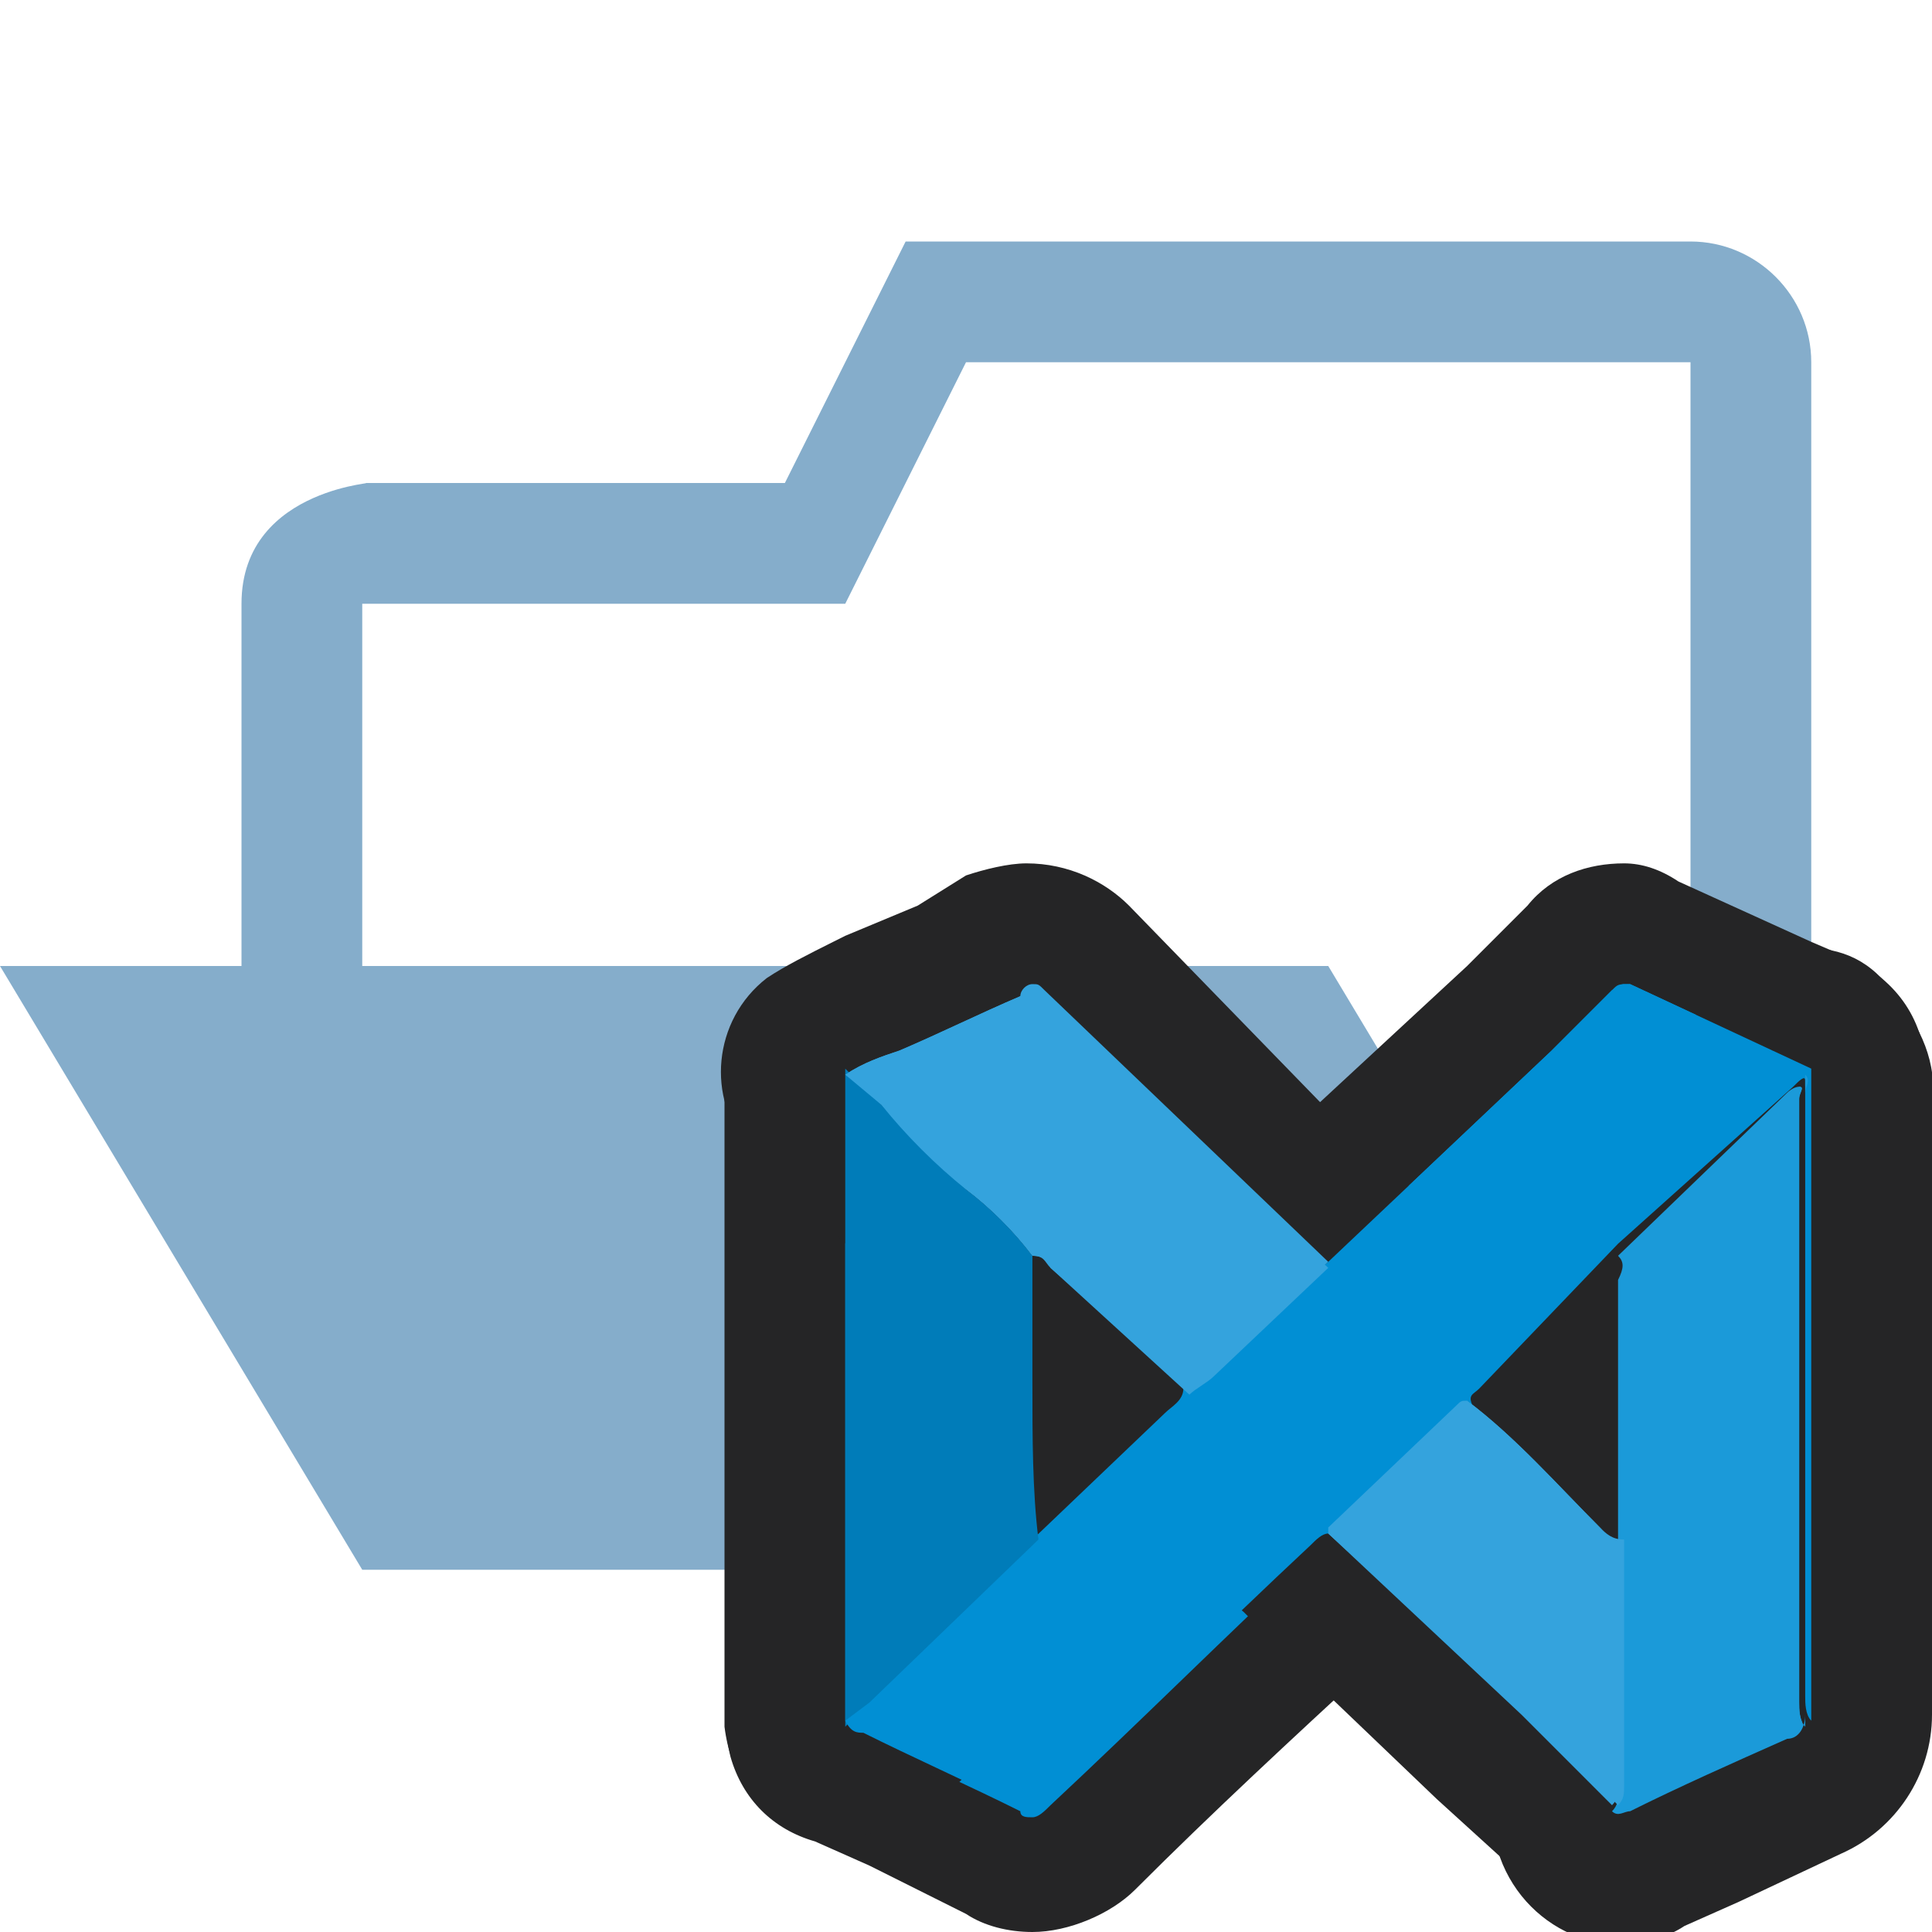 <?xml version="1.0" encoding="utf-8"?>
<!-- Generator: Adobe Illustrator 21.0.0, SVG Export Plug-In . SVG Version: 6.00 Build 0)  -->
<svg version="1.1" id="Ebene_1" xmlns="http://www.w3.org/2000/svg" xmlns:xlink="http://www.w3.org/1999/xlink" x="0px" y="0px"
	 viewBox="0 0 32 32" style="enable-background:new 0 0 32 32;" xml:space="preserve">
<style type="text/css">
	.st0{fill:#85ADCB;}
	.st1{fill:#018FD4;}
	.st2{fill:#252526;}
	.st3{fill:#1B9AD9;}
	.st4{fill:#007CB9;}
	.st5{fill:#34A3DD;}
</style>
<title>folder.vs.open</title>
<g id="Bases">
	<g id="_编组_">
		<path id="_复合路径_" class="st0" d="M28,4c1.1,0,2,0.9,2,2v18c0,1.1-0.8,2-1.8,2c-0.1,0-0.1,0-0.2,0V6H16l-2,4H6v6h16l6,10H6
			L0,16h4v-6c0-2,2.5-2,2-2h7l2-4H28z"/>
	</g>
</g>
<g id="Overlays">
	<g id="_编组_2">
		<g id="_编组_3">
			<g id="_编组_4">
				<path class="st1" d="M17.1,31c-0.2,0-0.5-0.1-0.7-0.2l-1.6-0.7l-0.9-0.4c-0.4-0.1-0.7-0.4-0.8-0.8c-0.1-0.4,0-0.7,0.3-1l0.3-0.2
					l2.8-2.7l2.2-2.1l0.1-0.1c0.1-0.1,0.1-0.2,0.2-0.3l0.1-0.1l0.2-0.2l1.9-1.8l4.7-4.6c0.4-0.4,0.9-0.5,1.4-0.3l2.2,1l0.8,0.4
					c0.4,0.2,0.6,0.5,0.6,0.9v10.8c0.1,0.5-0.4,1-0.9,1.1c-0.4,0-0.9-0.2-1-0.6c-0.1-0.3-0.2-0.6-0.2-0.9v-7.9l-3.6,3.4
					c-0.1,0.3-0.3,0.5-0.6,0.6l-1.8,1.7c-0.1,0.2-0.2,0.3-0.4,0.4l-0.6,0.5c-1.3,1.2-2.5,2.5-3.8,3.7C17.8,30.8,17.4,31,17.1,31z"/>
				<path class="st2" d="M26.9,16.3H27l3,1.4c0,0.1,0,0.3,0,0.4c0,3.3,0,6.7,0,10v0.4c-0.1-0.1-0.1-0.3-0.1-0.4c0-2.6,0-5.2,0-7.8
					c0-0.7,0-1.5,0-2.2c0-0.1,0-0.1,0-0.2l0,0c0,0-0.1,0-0.1,0.1l-3,2.7L24.5,23c-0.1,0.1-0.2,0.1-0.1,0.3l0,0c-0.1,0-0.1,0-0.2,0.1
					l-2.1,2c0,0,0,0,0,0.1s-0.2,0.1-0.3,0.2c-1.5,1.4-2.9,2.8-4.4,4.2c-0.1,0.1-0.2,0.2-0.3,0.2c-0.1,0-0.2,0-0.2-0.1
					c-0.8-0.4-1.7-0.8-2.5-1.2c-0.1,0-0.2,0-0.3-0.2l0.3-0.3l2.8-2.7l2.2-2.1c0.1-0.1,0.3-0.2,0.3-0.4s0.3-0.2,0.4-0.3l1.9-1.9
					l3.7-3.5l1-1C26.8,16.4,26.8,16.3,26.9,16.3 M26.9,14.3c-0.6,0-1.2,0.2-1.6,0.7l-0.2,0.2L24.3,16l-2.7,2.5l-1,1L20.1,20
					l-1.4,1.4l-0.1,0.1l-0.2,0.1c-0.2,0.1-0.3,0.3-0.4,0.4l0,0l-1.6,1.6l-0.5,0.5l-0.7,0.6L13,26.8l-0.1,0.1L12.7,27
					c-0.6,0.5-0.8,1.3-0.6,2.1c0.2,0.7,0.7,1.2,1.4,1.4l0.9,0.4l1.6,0.8c0.3,0.2,0.7,0.3,1.1,0.3c0.6,0,1.3-0.3,1.7-0.7
					c1.3-1.3,2.6-2.5,3.9-3.7l0.4-0.4c0.2-0.1,0.4-0.3,0.6-0.5l1.6-1.6c0.4-0.2,0.6-0.5,0.8-0.8l1.5-1.5l0.2-0.2c0,1.9,0,3.7,0,5.6
					c0,0.5,0.1,1,0.3,1.4c0.5,1,1.7,1.3,2.7,0.8c0.6-0.3,1.1-1,1.1-1.8V18.2c0-0.1,0-0.1,0-0.2v-0.2c0-0.8-0.4-1.5-1.2-1.9L30,15.6
					l-2.2-1C27.5,14.4,27.2,14.3,26.9,14.3L26.9,14.3z M26.3,22.6L26.3,22.6z M22.4,27.4L22.4,27.4z"/>
			</g>
			<g id="_编组_5">
				<path class="st3" d="M26.9,31c-0.3,0-0.6-0.1-0.9-0.4c-0.3-0.3-0.3-0.7-0.2-1.1v-5.2v-3.2c-0.1-0.4,0-0.7,0.3-1l3-2.8
					c0.3-0.5,0.9-0.6,1.4-0.4c0.1,0,0.1,0.1,0.2,0.1c0.3,0.3,0.4,0.6,0.3,1v3.3c0,2.3,0,4.6,0,6.9c0,0.6-0.3,1.1-0.9,1.4l-1.7,0.8
					l-0.9,0.4C27.3,30.9,27.1,31,26.9,31z"/>
				<path class="st2" d="M29.9,17.7c0.1,0.1,0,0.2,0,0.3c0,3.4,0,6.8,0,10.3c0,0.2-0.1,0.4-0.3,0.4c-0.9,0.4-1.8,0.8-2.6,1.2
					C27,29.9,27,30,26.9,30c0,0-0.1,0-0.1-0.1c0.1-0.1,0.1-0.2,0.1-0.3c0-1.4,0-2.7,0-4.1c0-1.5,0-3,0-4.4c0-0.1,0-0.2,0-0.3
					l2.8-2.7c0,0,0.1-0.1,0.1-0.1l0,0c0.1,0,0,0.1,0,0.2c0,0.7,0,1.5,0,2.2c0,2.6,0,5.2,0,7.8c0,0.1,0,0.3,0.1,0.4v-0.4
					c0-3.3,0-6.7,0-10C29.9,18,29.9,17.8,29.9,17.7 M29.9,15.7c-0.7,0-1.3,0.3-1.6,0.9l-0.1,0.1l-2.3,2.2l-0.5,0.5
					c-0.5,0.5-0.7,1.2-0.6,1.9c0,1.1,0,2.3,0,3.5v4.7c-0.2,0.7,0,1.4,0.4,1.9c0.4,0.5,1,0.8,1.6,0.8c0.4,0,0.8-0.1,1.1-0.3l0.9-0.4
					l1.7-0.8c0.9-0.4,1.5-1.3,1.5-2.3c0-2.3,0-4.6,0-6.9v-3.2c0.1-0.7-0.2-1.3-0.6-1.8C31,15.9,30.5,15.7,29.9,15.7L29.9,15.7z"/>
			</g>
			<g id="_编组_6">
				<path class="st4" d="M14,29.6c-0.5,0-1-0.4-1-0.9l1-0.1h-1c0-0.1,0-0.2,0-0.3V18c0-0.1,0-0.2,0-0.3c0-0.4,0.3-0.7,0.7-0.9
					c0.1,0,0.3-0.1,0.4-0.1c0.2,0,0.5,0.1,0.6,0.2l0.6,0.5l0.6,0.6c0.3,0.3,0.5,0.5,0.8,0.8c0.4,0.4,0.8,0.8,1.2,1.2
					c0.1,0.2,0.2,0.4,0.2,0.6c0,0,0,1.6,0,2.1v2.6c0,0.3-0.1,0.5-0.3,0.7L15,29l-0.3,0.3C14.5,29.5,14.3,29.6,14,29.6z"/>
				<path class="st2" d="M14,17.8l0.6,0.6c0.5,0.5,0.9,0.9,1.4,1.4c0.4,0.3,0.8,0.7,1.1,1.1c0,0.7,0,1.4,0,2.1c0,0.9,0,1.7,0,2.6
					l-2.8,2.7L14,28.6c0-0.1,0-0.2,0-0.3c0-3.4,0-6.8,0-10.2C14,17.9,14,17.8,14,17.8 M14,15.8c-1,0-1.9,0.8-2,1.8l0,0
					c0,0.1,0,0.3,0,0.4c0,3.4,0,6.8,0,10.2c0,0.1,0,0.3,0,0.4c0.1,0.8,0.5,1.4,1.3,1.7c0.2,0.1,0.5,0.1,0.8,0.1c0.5,0,1-0.2,1.3-0.5
					l0.1-0.1l0.3-0.2l2.2-2.1l0.6-0.6c0.4-0.4,0.6-0.9,0.6-1.5v-0.8c0-0.6,0-1.2,0-1.8s0-1,0-1.5v-0.7c0-0.4-0.2-0.9-0.4-1.2
					c-0.4-0.5-0.9-1-1.3-1.4c-0.3-0.2-0.5-0.5-0.8-0.8L16,16.8l-0.4-0.4l-0.2-0.2C15,15.9,14.5,15.7,14,15.8L14,15.8z"/>
			</g>
			<g id="_编组_7">
				<path class="st5" d="M19.7,24.1c-0.3,0-0.5-0.1-0.7-0.3l-2.3-2.1c-0.1-0.1-0.2-0.2-0.3-0.3c-0.3-0.4-0.6-0.7-1-1
					c-0.3-0.3-0.6-0.6-0.9-0.9L13.9,19l-0.6-0.6c-0.4-0.4-0.4-1-0.1-1.4c0,0,0.1-0.1,0.1-0.1c0.3-0.2,0.6-0.4,0.9-0.5l0.2-0.1
					l1.1-0.5l0.9-0.4c0.2-0.1,0.4-0.1,0.6-0.1c0.3,0,0.7,0.1,0.9,0.4l3.6,3.4l1.1,1.1c0.4,0.4,0.4,1,0,1.4c0,0,0,0,0,0l-1.9,1.9
					c-0.1,0.1-0.2,0.2-0.4,0.3l-0.1,0.1C20.1,24,19.9,24.1,19.7,24.1z"/>
				<path class="st2" d="M17.1,16.3c0.1,0,0.1,0,0.2,0.1l4.7,4.5l-1.9,1.8c-0.1,0.1-0.3,0.2-0.4,0.3L17.4,21
					c-0.1-0.1-0.1-0.2-0.3-0.2c-0.3-0.4-0.7-0.8-1.1-1.1c-0.5-0.4-1-0.9-1.4-1.4L14,17.8c0.3-0.2,0.6-0.3,0.9-0.4
					c0.7-0.3,1.3-0.6,2-0.9C16.9,16.4,17,16.3,17.1,16.3 M17,14.3c-0.3,0-0.7,0.1-1,0.2L15.2,15L14,15.5l-0.2,0.1
					c-0.4,0.2-0.8,0.4-1.1,0.6c-0.9,0.7-1,2-0.3,2.8c0.1,0.1,0.1,0.1,0.2,0.2l0.2,0.2l0.4,0.4l0.5,0.5c0.3,0.3,0.6,0.6,1,0.9
					c0.3,0.3,0.6,0.5,0.8,0.9c0.1,0.2,0.3,0.3,0.5,0.5l1.7,1.6l0.5,0.5c0.7,0.7,1.9,0.7,2.6,0.1l0.1-0.1c0.1-0.1,0.3-0.2,0.4-0.4
					l1.4-1.4l0.5-0.5c0.8-0.8,0.8-2,0.1-2.8c0,0,0,0-0.1-0.1l-1-0.9L18.7,15C18.3,14.6,17.7,14.3,17,14.3L17,14.3z"/>
			</g>
			<g id="_编组_8">
				<path class="st5" d="M26.8,30.9c-0.3,0-0.5-0.1-0.7-0.3l-0.5-0.5l-1.1-1l-3.2-3.1c-0.3-0.3-0.4-0.6-0.3-1c0-0.2,0.1-0.4,0.3-0.5
					l2.1-2c0.2-0.2,0.5-0.4,0.9-0.4h0.1c0.2,0,0.4,0.1,0.5,0.2c0.5,0.5,1,0.9,1.5,1.4l0.8,0.7l0,0c0.3,0.2,0.6,0.5,0.6,0.9v4.1
					c0,0.3-0.1,0.5-0.2,0.7c-0.1,0.3-0.4,0.5-0.7,0.5L26.8,30.9z"/>
				<path class="st2" d="M24.3,23.2L24.3,23.2c0.8,0.6,1.5,1.4,2.2,2.1c0.1,0.1,0.1,0.2,0.3,0.2c0,1.4,0,2.7,0,4.1
					c0,0.1,0,0.2-0.1,0.3l-1.5-1.5L22,25.4c0,0,0,0,0-0.1l2.1-2C24.1,23.3,24.2,23.2,24.3,23.2 M24.3,21.2c-0.6,0-1.1,0.2-1.6,0.6
					l-2.1,2c-0.3,0.3-0.5,0.7-0.6,1.1c-0.1,0.7,0.1,1.4,0.6,1.8l0.9,0.9l2.3,2.2l1.1,1l0.5,0.5c0.8,0.8,2.1,0.7,2.8-0.1
					c0.1-0.1,0.2-0.3,0.3-0.5c0.2-0.4,0.3-0.8,0.3-1.2v-4.1c0-0.7-0.4-1.3-1-1.7l-0.7-0.7c-0.5-0.5-1-1-1.5-1.4
					c-0.3-0.3-0.7-0.4-1.1-0.5L24.3,21.2z"/>
			</g>
		</g>
		<g id="_编组_9">
			<path id="_路径_" class="st1" d="M22,25.4c-0.1,0-0.2,0.1-0.3,0.2c-1.5,1.4-2.9,2.8-4.4,4.2C17.2,30,17,30,16.8,29.9
				c-0.8-0.4-1.7-0.8-2.5-1.2c-0.1,0-0.2,0-0.3-0.2l0.3-0.3l2.8-2.7l2.2-2.1c0.1-0.1,0.3-0.2,0.3-0.4s0.3-0.2,0.4-0.3l2-1.8l3.7-3.5
				l1-1c0.1-0.1,0.1-0.1,0.3-0.1l3,1.4c0,0.1,0,0.3,0,0.4c0,3.3,0,6.7,0,10v0.4c-0.1-0.1-0.1-0.3-0.1-0.4c0-2.6,0-5.2,0-7.8
				c0-0.7,0-1.4,0-2.2c0-0.1,0-0.1,0-0.2s-0.1,0-0.2,0.1l-2.9,2.6L24.5,23c-0.1,0.1-0.2,0.1-0.1,0.3c-0.1,0-0.2,0-0.2,0.1L22,25.4
				C22.1,25.4,22,25.4,22,25.4z"/>
			<path id="_路径_2" class="st3" d="M26.8,20.8l2.8-2.7c0,0,0.1-0.1,0.2-0.1s0,0.1,0,0.2c0,0.7,0,1.5,0,2.2c0,2.6,0,5.2,0,7.8
				c0,0.1,0,0.3,0.1,0.4v-0.4c0-3.3,0-6.7,0-10c0-0.1,0-0.3,0-0.4c0.1,0.1,0,0.2,0,0.3c0,3.4,0,6.8,0,10.3c0,0.2-0.1,0.4-0.3,0.4
				c-0.9,0.4-1.8,0.8-2.6,1.2c-0.1,0-0.2,0.1-0.3,0c0.1-0.1,0.1-0.2,0.1-0.3c0-1.4,0-2.7,0-4.1c0-1.5,0-3,0-4.4
				C26.9,21,26.9,20.9,26.8,20.8z"/>
			<path id="_路径_3" class="st4" d="M17.2,25.5l-2.8,2.7L14,28.5c0-0.1,0-0.2,0-0.3c0-3.4,0-6.8,0-10.2c0-0.1,0-0.2,0-0.3
				l0.6,0.6c0.5,0.5,0.9,0.9,1.4,1.4c0.4,0.3,0.8,0.7,1.1,1.1c0,0.7,0,1.4,0,2.1C17.1,23.8,17.1,24.7,17.2,25.5z"/>
			<path id="_路径_4" class="st5" d="M17.1,20.8c-0.3-0.4-0.7-0.8-1.1-1.1c-0.5-0.4-1-0.9-1.4-1.4L14,17.8
				c0.3-0.2,0.6-0.3,0.9-0.4c0.7-0.3,1.3-0.6,2-0.9c0.1-0.1,0.3-0.1,0.4,0l4.7,4.5l-1.9,1.8c-0.1,0.1-0.3,0.2-0.4,0.3L17.4,21
				C17.4,20.9,17.3,20.8,17.1,20.8z"/>
			<path id="_路径_5" class="st5" d="M26.9,25.5c0,1.4,0,2.7,0,4.1c0,0.1,0,0.2-0.1,0.3l-1.5-1.5L22,25.4c0,0,0,0,0-0.1l2.1-2
				c0.1-0.1,0.1-0.1,0.2-0.1c0.8,0.6,1.5,1.4,2.2,2.1C26.6,25.4,26.7,25.5,26.9,25.5z"/>
		</g>
	</g>
</g>
</svg>

